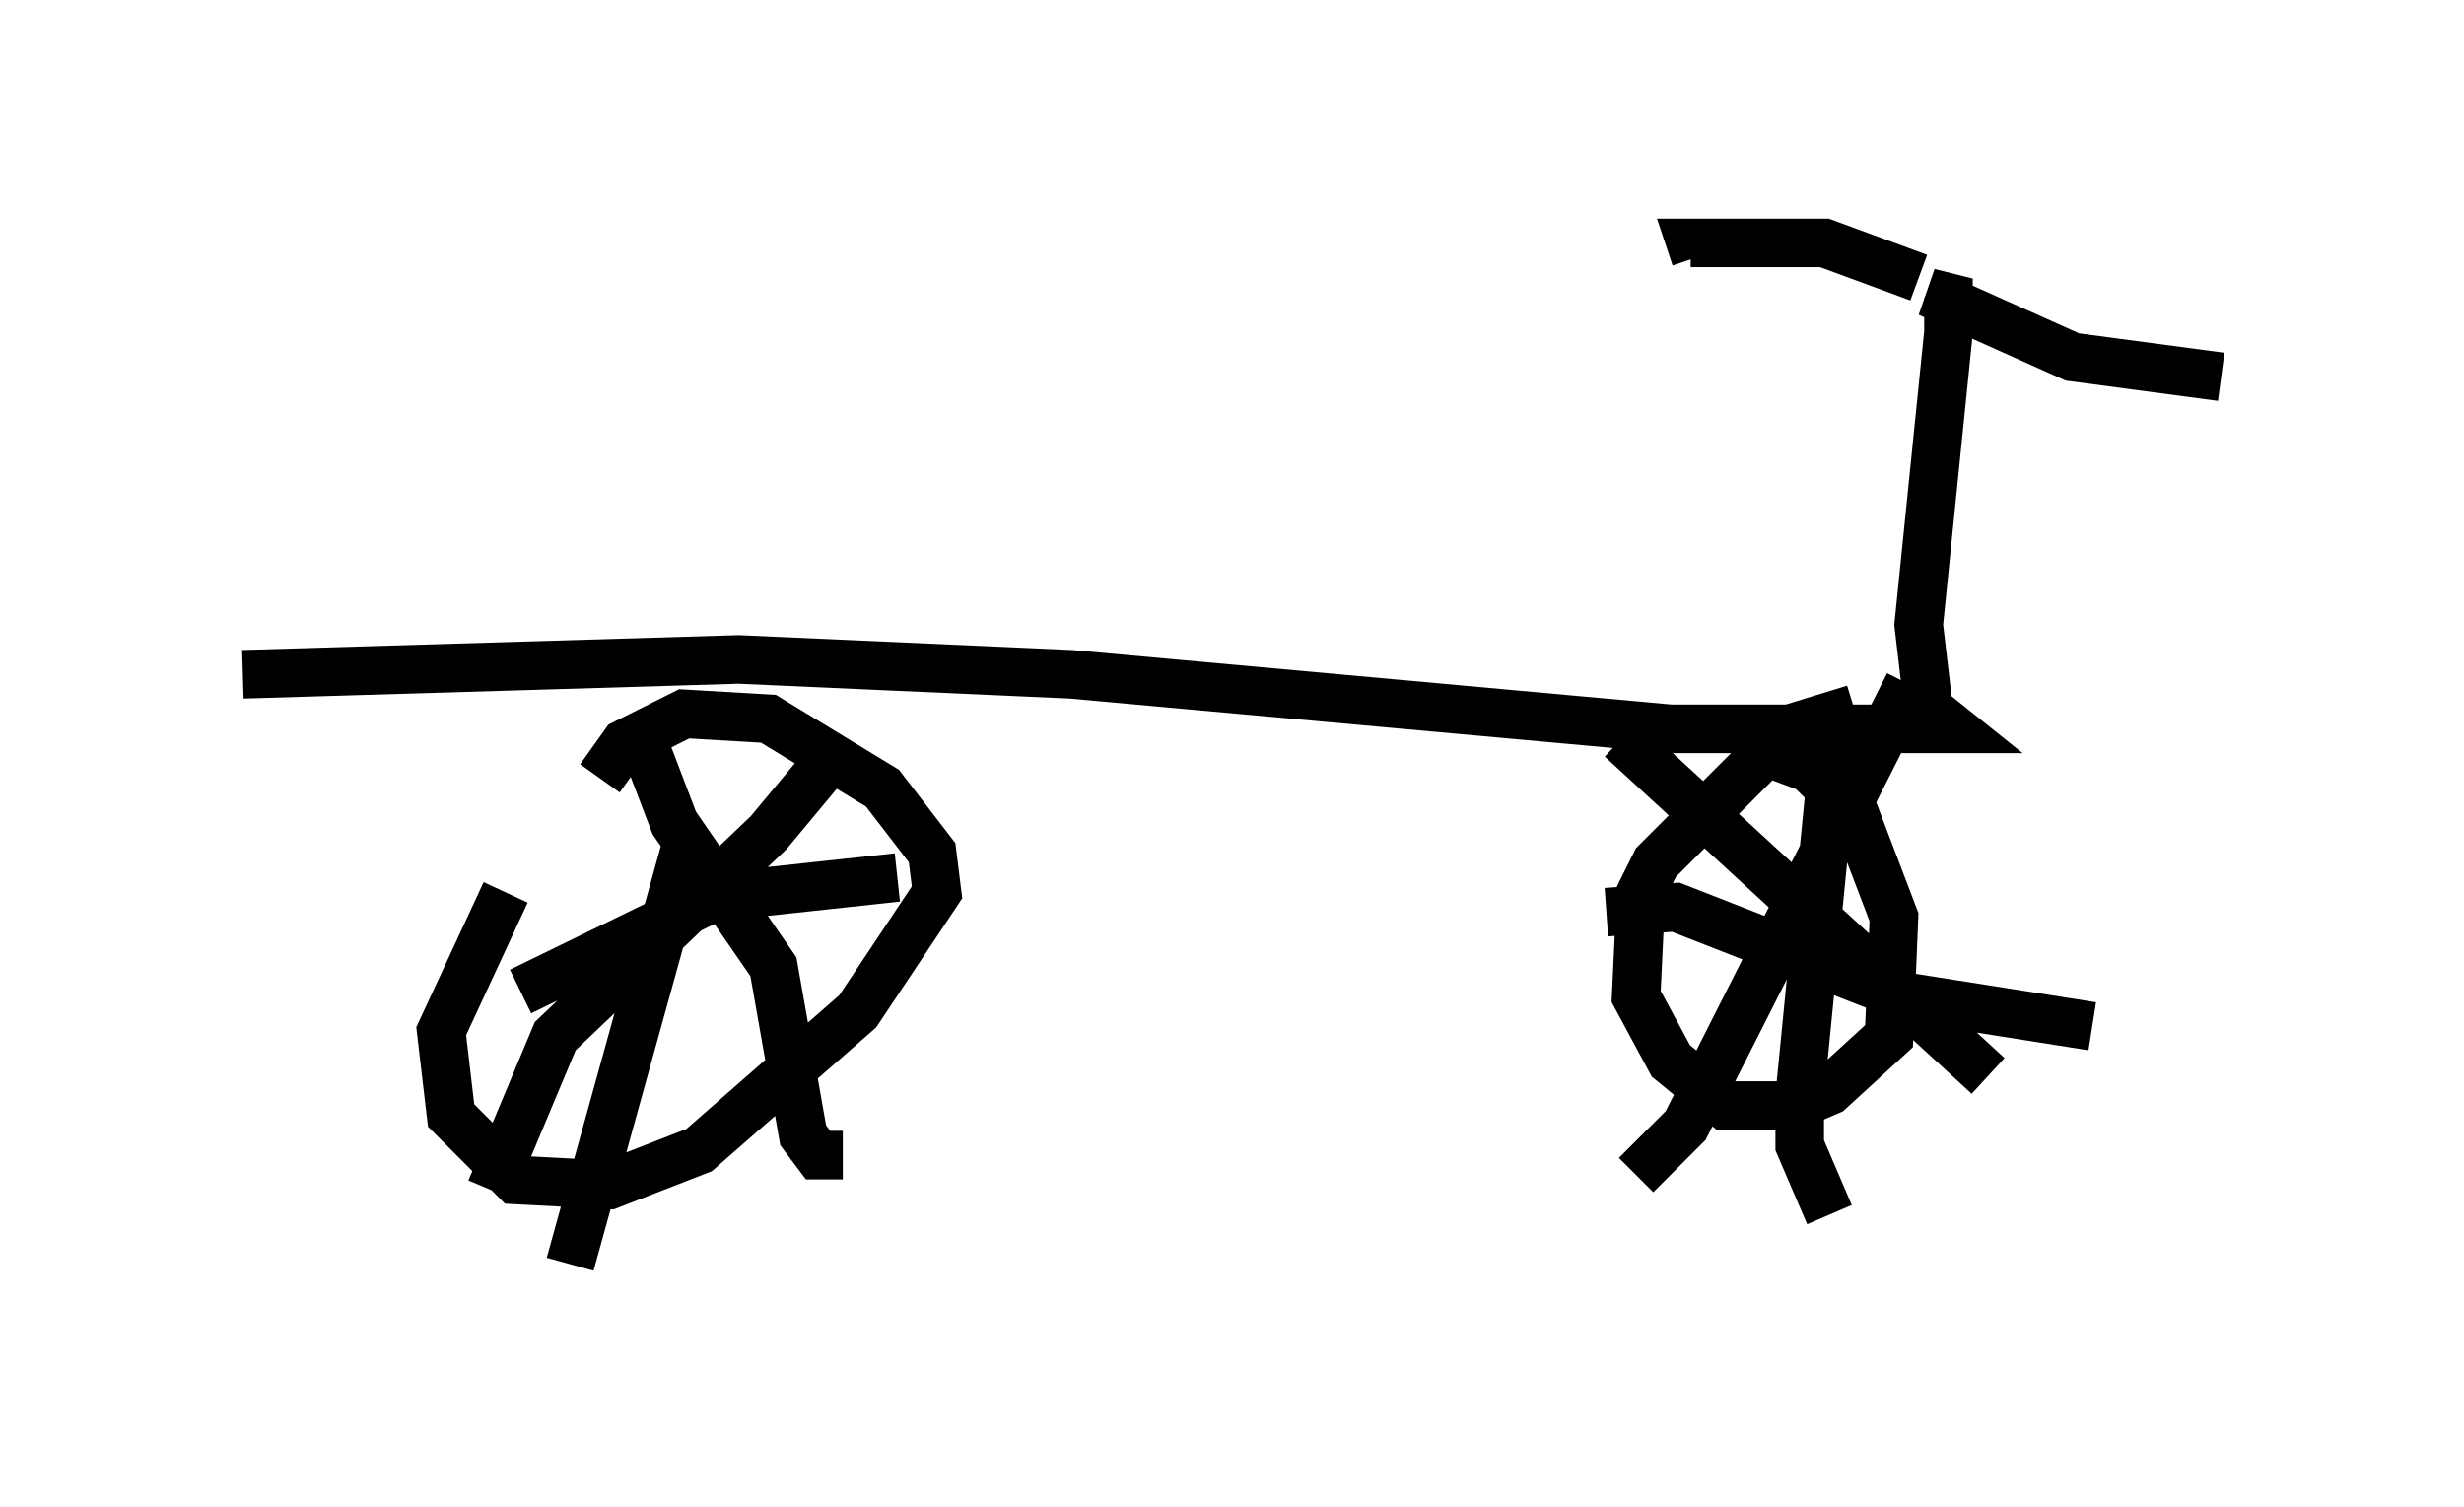 <?xml version="1.0" encoding="utf-8" ?>
<svg baseProfile="full" height="31.029" version="1.1" width="50.732" xmlns="http://www.w3.org/2000/svg" xmlns:ev="http://www.w3.org/2001/xml-events" xmlns:xlink="http://www.w3.org/1999/xlink"><defs /><rect fill="white" height="31.029" width="50.732" x="0" y="0" /><path d="M12.861, 15.106 m-2.45, 3.267 l-1.327, 2.858 0.204, 1.735 l1.327, 1.327 1.94, 0.102 l1.838, -0.715 3.267, -2.858 l1.633, -2.45 -0.102, -0.817 l-1.021, -1.327 -2.348, -1.429 l-1.735, -0.102 -1.225, 0.613 l-0.51, 0.715 m1.735, 1.531 l-2.348, 8.473 m-1.021, -5.615 l3.981, -1.94 3.777, -0.408 m-1.123, -2.756 l-1.531, 1.838 -4.39, 4.185 l-1.327, 3.165 m2.96, -9.698 l0.817, 2.144 2.042, 2.96 l0.613, 3.471 0.306, 0.408 l0.51, 0.0 m20.825, -9.188 l-1.327, 0.408 -2.756, 2.756 l-0.306, 0.613 -0.102, 2.144 l0.715, 1.327 1.123, 0.919 l1.429, 0.0 0.715, -0.306 l1.225, -1.123 0.102, -2.45 l-0.817, -2.144 -0.919, -0.919 l-0.817, -0.306 m1.327, -0.204 l-0.715, 7.248 0.0, 1.021 l0.613, 1.429 m-4.594, -6.227 l1.429, -0.102 4.696, 1.838 l3.879, 0.613 m-3.777, -7.044 l-4.594, 9.086 -1.021, 1.021 m-0.306, -8.983 l7.554, 6.942 m-35.934, -8.269 l10.208, -0.306 6.84, 0.306 l12.352, 1.123 5.819, 0.0 l-0.51, -0.408 -0.204, -1.735 l0.613, -6.023 0.0, -0.715 l-0.408, -0.102 2.96, 1.327 l3.063, 0.408 m-6.227, -2.042 l-1.94, -0.715 -2.756, 0.0 l0.102, 0.306 " fill="none" stroke="black" stroke-width="1" /></svg>